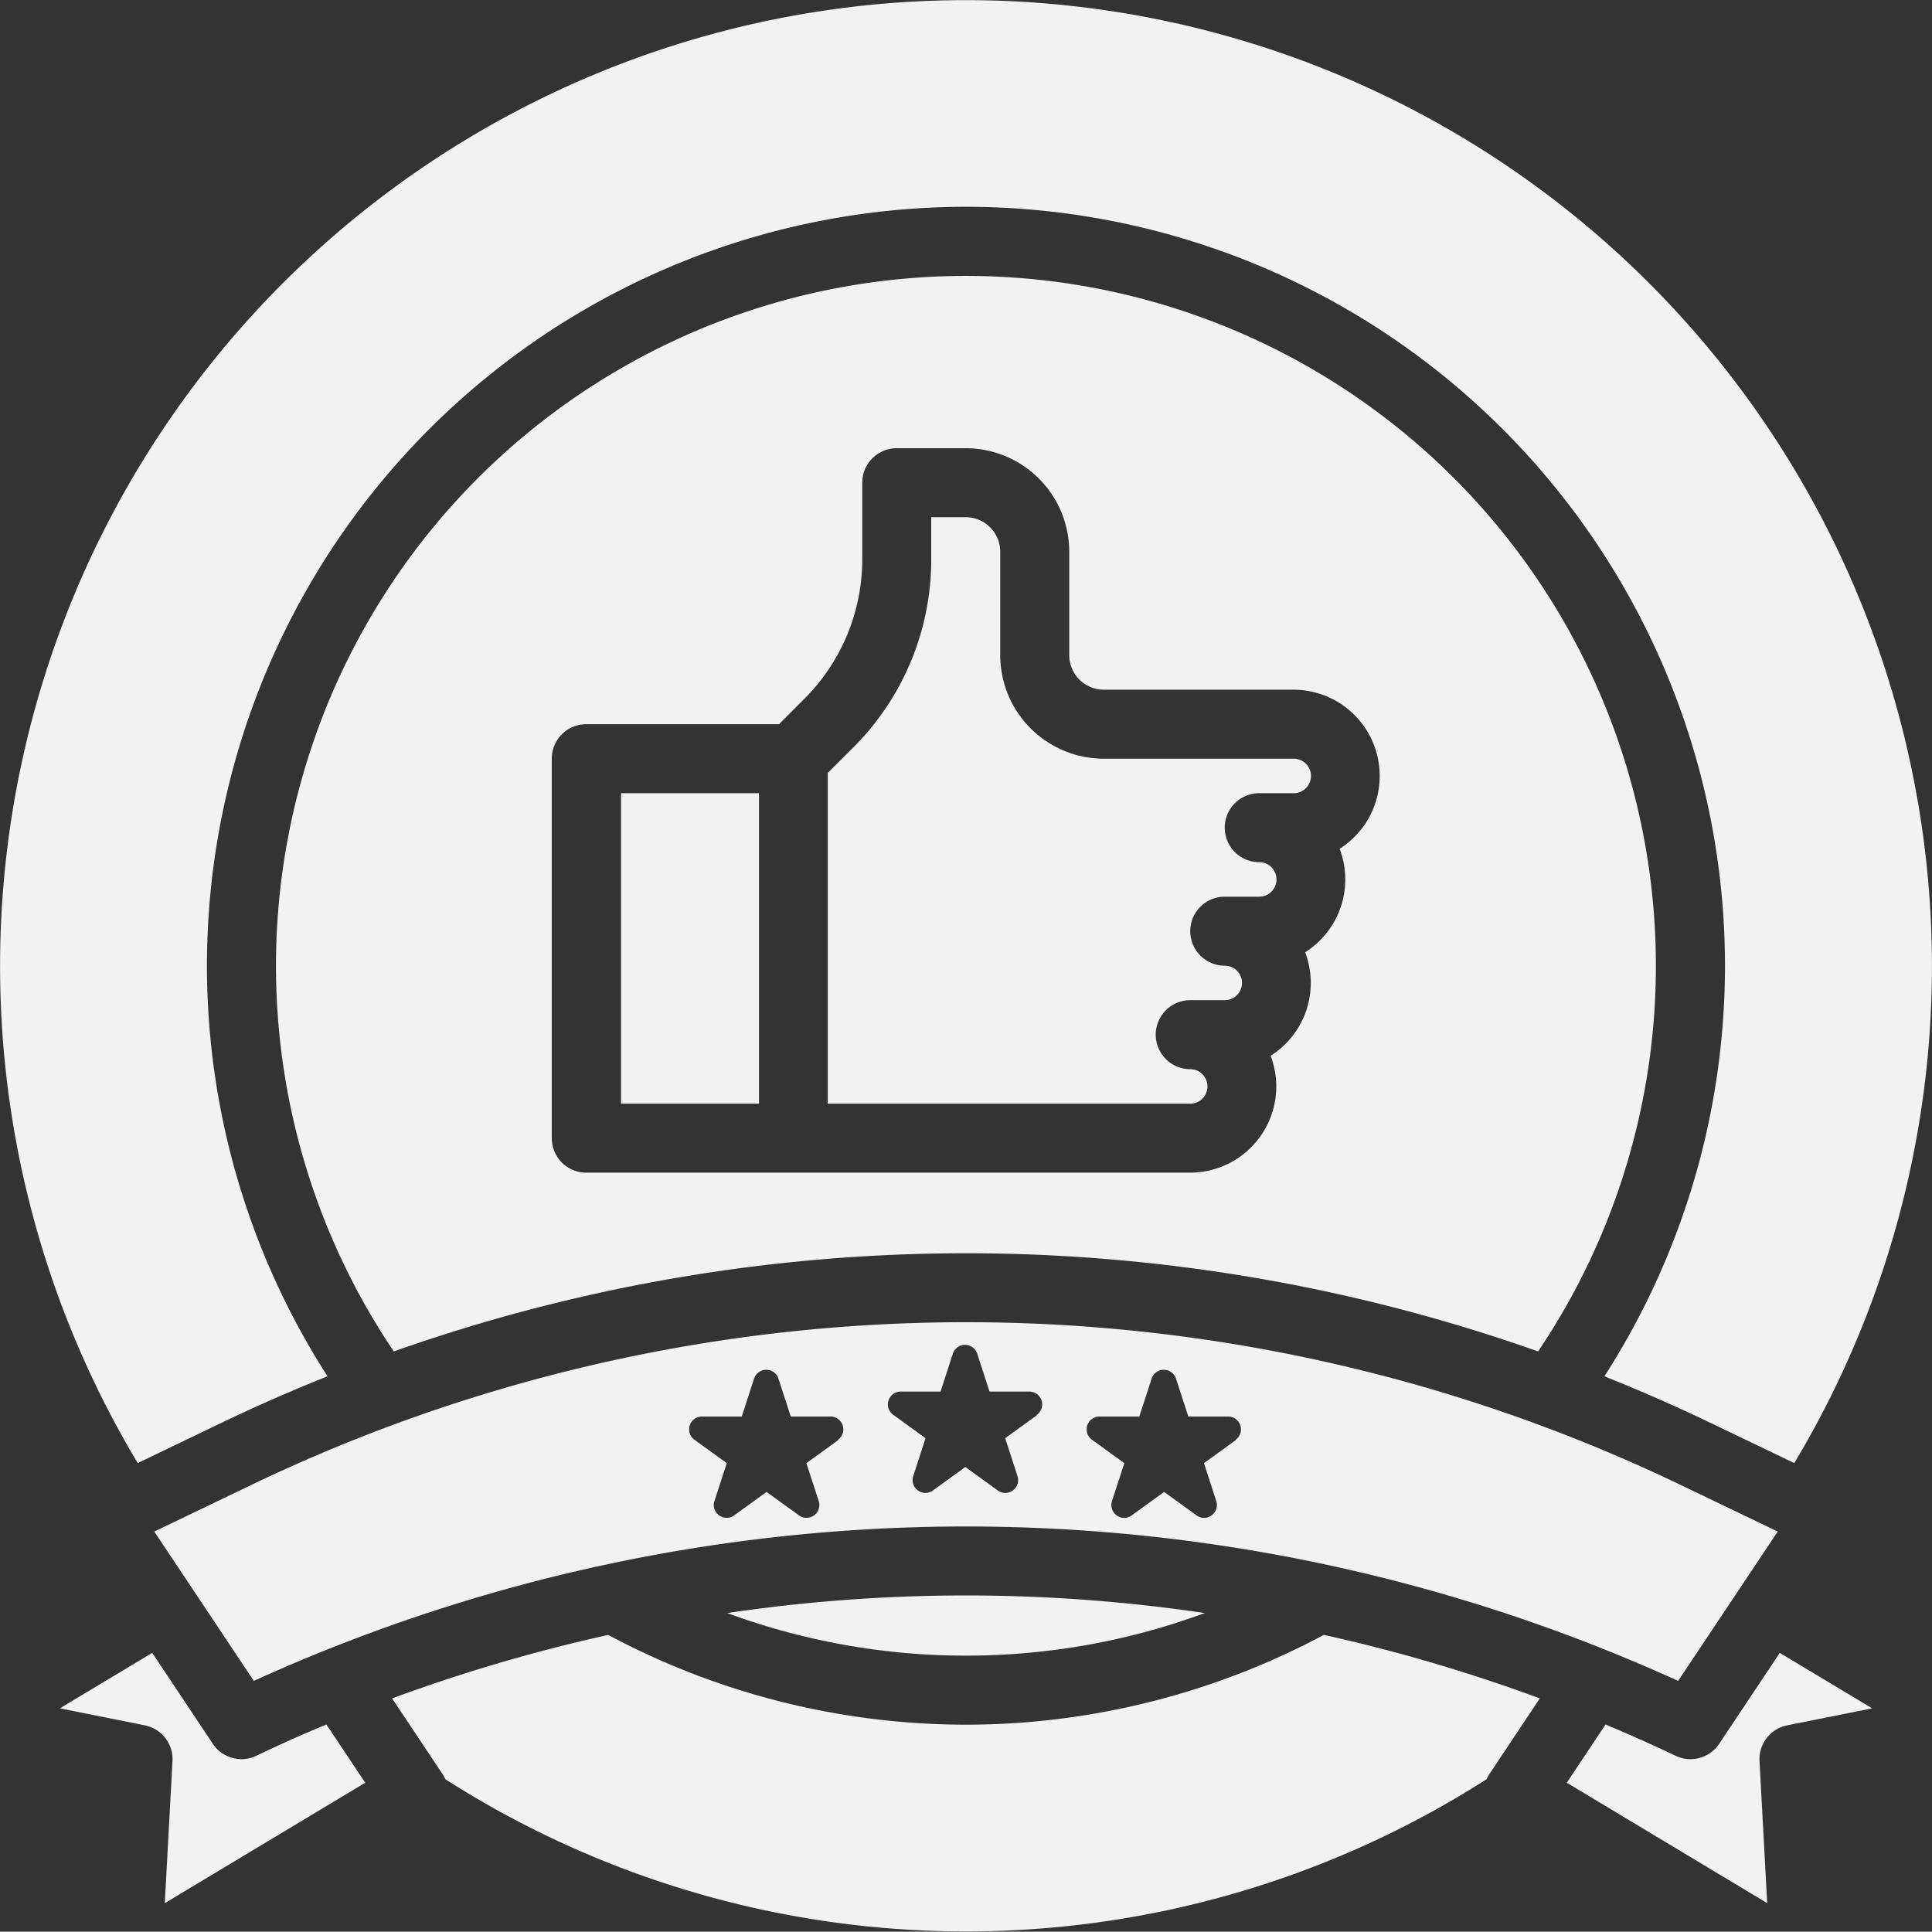<svg id="solid" xmlns="http://www.w3.org/2000/svg" width="30.13" height="30.125" viewBox="0 0 30.13 30.125">
  <rect x="0" y="0" width="30.13" height="30.125" fill="#333333" stroke="none"/>
  <rect id="Rectangle_19" data-name="Rectangle 19" width="2.152" height="4.842" transform="translate(9.685 12.37)" fill="#f2f2f2"/>
  <path id="Path_1342" data-name="Path 1342" d="M200.627,402.316a10.771,10.771,0,0,0,7.448,0A25.394,25.394,0,0,0,200.627,402.316Z" transform="translate(-189.286 -377.16)" fill="#f2f2f2"/>
  <path id="Path_1343" data-name="Path 1343" d="M93.09,341.949l-1.52-.73a25.742,25.742,0,0,0-22.278,0l-1.52.73,1.552,2.329a26.816,26.816,0,0,1,22.213,0Zm-14.648-1.429-.5.362.19.585a.2.2,0,0,1-.311.226l-.5-.362-.5.362a.2.2,0,0,1-.311-.226l.19-.585-.5-.362a.2.2,0,0,1,.119-.365h.615l.19-.585a.2.2,0,0,1,.384,0l.19.585h.615a.2.2,0,0,1,.118.365Zm3.1-.389-.5.362.19.585a.2.2,0,0,1-.311.226l-.5-.362-.5.362a.2.2,0,0,1-.311-.226l.19-.585-.5-.362a.2.2,0,0,1,.119-.365h.615l.19-.585a.2.2,0,0,1,.384,0l.19.585h.615a.2.2,0,0,1,.119.365Zm3.1.389-.5.362.19.585a.2.2,0,0,1-.311.226l-.5-.362-.5.362a.2.2,0,0,1-.311-.226l.19-.585-.5-.362a.2.2,0,0,1,.119-.365h.615l.19-.585a.2.2,0,0,1,.384,0l.19.585h.615a.2.2,0,0,1,.119.365Z" transform="translate(-65.366 -318.064)" fill="#f2f2f2"/>
  <path id="Path_1344" data-name="Path 1344" d="M35.452,54.248q.811-.389,1.648-.722a11.837,11.837,0,1,1,19.913,0q.837.334,1.648.723l1.313.63a15.064,15.064,0,1,0-25.834,0Z" transform="translate(-31.992 -32.062)" fill="#f2f2f2"/>
  <path id="Path_1345" data-name="Path 1345" d="M229.918,160.877a.269.269,0,0,0-.269-.269.538.538,0,1,1,0-1.076h.538a.269.269,0,1,0,0-.538.538.538,0,1,1,0-1.076h.538a.269.269,0,1,0,0-.538.538.538,0,0,1,0-1.076h.538a.269.269,0,1,0,0-.538H228.3a1.616,1.616,0,0,1-1.614-1.614v-1.614a.539.539,0,0,0-.538-.538h-.538v.648a4.143,4.143,0,0,1-1.221,2.948l-.393.393v5.157h5.649A.269.269,0,0,0,229.918,160.877Z" transform="translate(-211.087 -143.934)" fill="#f2f2f2"/>
  <path id="Path_1346" data-name="Path 1346" d="M131.867,412.616a11.851,11.851,0,0,1-5.58-1.4,25.98,25.98,0,0,0-3.37.99l.789,1.184a.543.543,0,0,1,.042.077,15.073,15.073,0,0,0,16.237,0,.538.538,0,0,1,.042-.077l.789-1.184a25.956,25.956,0,0,0-3.368-.991A11.854,11.854,0,0,1,131.867,412.616Z" transform="translate(-116.802 -385.719)" fill="#f2f2f2"/>
  <path id="Path_1347" data-name="Path 1347" d="M48.925,416.961a.538.538,0,0,1-.679-.187l-.945-1.418-1.441.865,1.325.265a.538.538,0,0,1,.432.557l-.12,2.216,3.126-1.878-.605-.908Q49.466,416.7,48.925,416.961Z" transform="translate(-44.927 -389.579)" fill="#f2f2f2"/>
  <path id="Path_1348" data-name="Path 1348" d="M397.681,416.774a.538.538,0,0,1-.679.187q-.54-.257-1.093-.488l-.605.908,3.126,1.878-.12-2.216a.538.538,0,0,1,.432-.557l1.325-.265-1.441-.865Z" transform="translate(-370.87 -389.579)" fill="#f2f2f2"/>
  <path id="Path_1349" data-name="Path 1349" d="M115.682,112.776a10.76,10.76,0,1,0-17.846,0,26.77,26.77,0,0,1,17.846,0ZM100.3,109.45v-5.918a.538.538,0,0,1,.538-.538h3.005l.393-.393a3.073,3.073,0,0,0,.906-2.187V99.228a.538.538,0,0,1,.538-.538h1.076a1.616,1.616,0,0,1,1.614,1.614v1.614a.539.539,0,0,0,.538.538h2.959a1.345,1.345,0,0,1,.72,2.481,1.344,1.344,0,0,1-.538,1.614,1.344,1.344,0,0,1-.538,1.614,1.345,1.345,0,0,1-1.258,1.823h-9.415A.538.538,0,0,1,100.3,109.45Z" transform="translate(-91.695 -91.7)" fill="#f2f2f2"/>
</svg>
